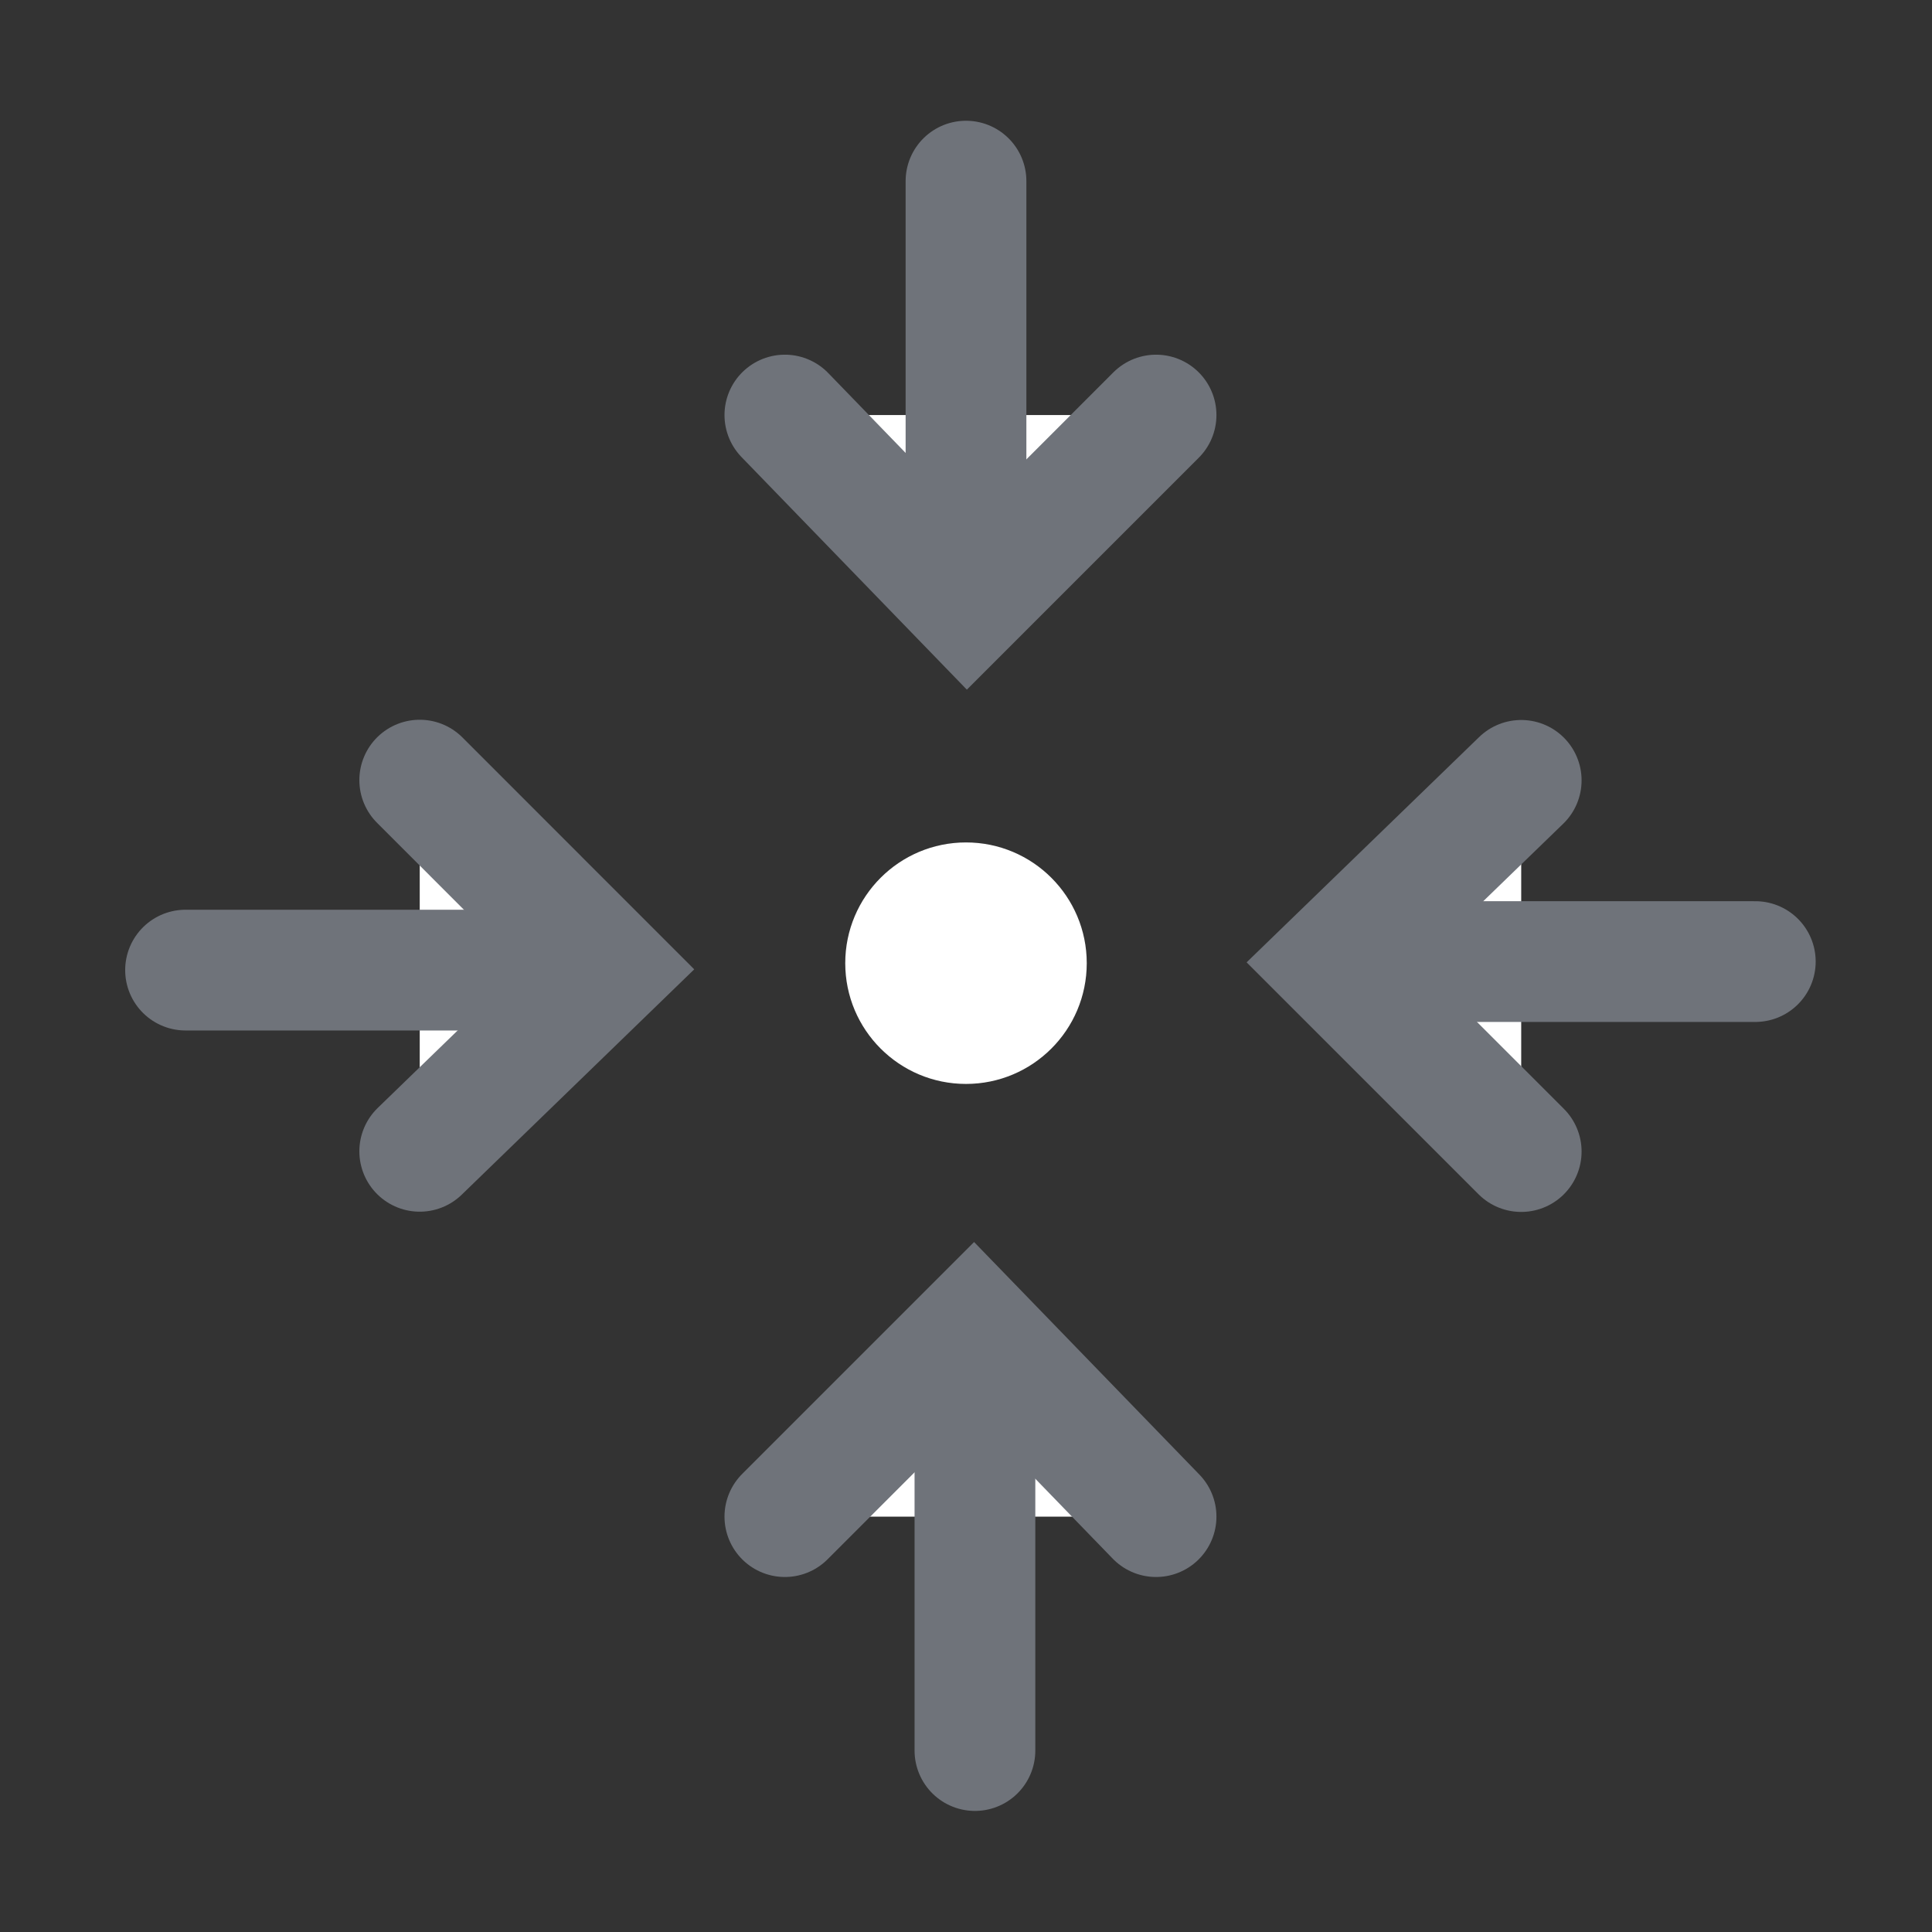 <svg width="24" height="24" viewBox="0 0 24 24" fill="white" xmlns="http://www.w3.org/2000/svg">
<rect x="0" y="0" width="24" height="24" fill="#333333" stroke="none"/>
<path d="M14.361 5.156L12.019 7.498L9.75 5.156" stroke="#6F737A" stroke-width="1.5" stroke-linecap="round"/>
<path d="M12 7.428L12 2.25" stroke="#6F737A" stroke-width="1.5" stroke-linecap="round"/>
<path d="M9.75 18.84L12.092 16.498L14.361 18.84" stroke="#6F737A" stroke-width="1.5" stroke-linecap="round"/>
<path d="M12.111 16.568L12.111 21.746" stroke="#6F737A" stroke-width="1.5" stroke-linecap="round"/>
<path d="M18.897 14.305L16.555 11.963L18.897 9.694" stroke="#6F737A" stroke-width="1.5" stroke-linecap="round"/>
<path d="M16.628 11.945L21.805 11.945" stroke="#6F737A" stroke-width="1.5" stroke-linecap="round"/>
<path d="M5.214 9.691L7.555 12.033L5.214 14.302" stroke="#6F737A" stroke-width="1.5" stroke-linecap="round"/>
<path d="M7.483 12.051L2.305 12.051" stroke="#6F737A" stroke-width="1.5" stroke-linecap="round"/>
<circle cx="12" cy="11.965" r="1.5" fill="white"/>
</svg>
